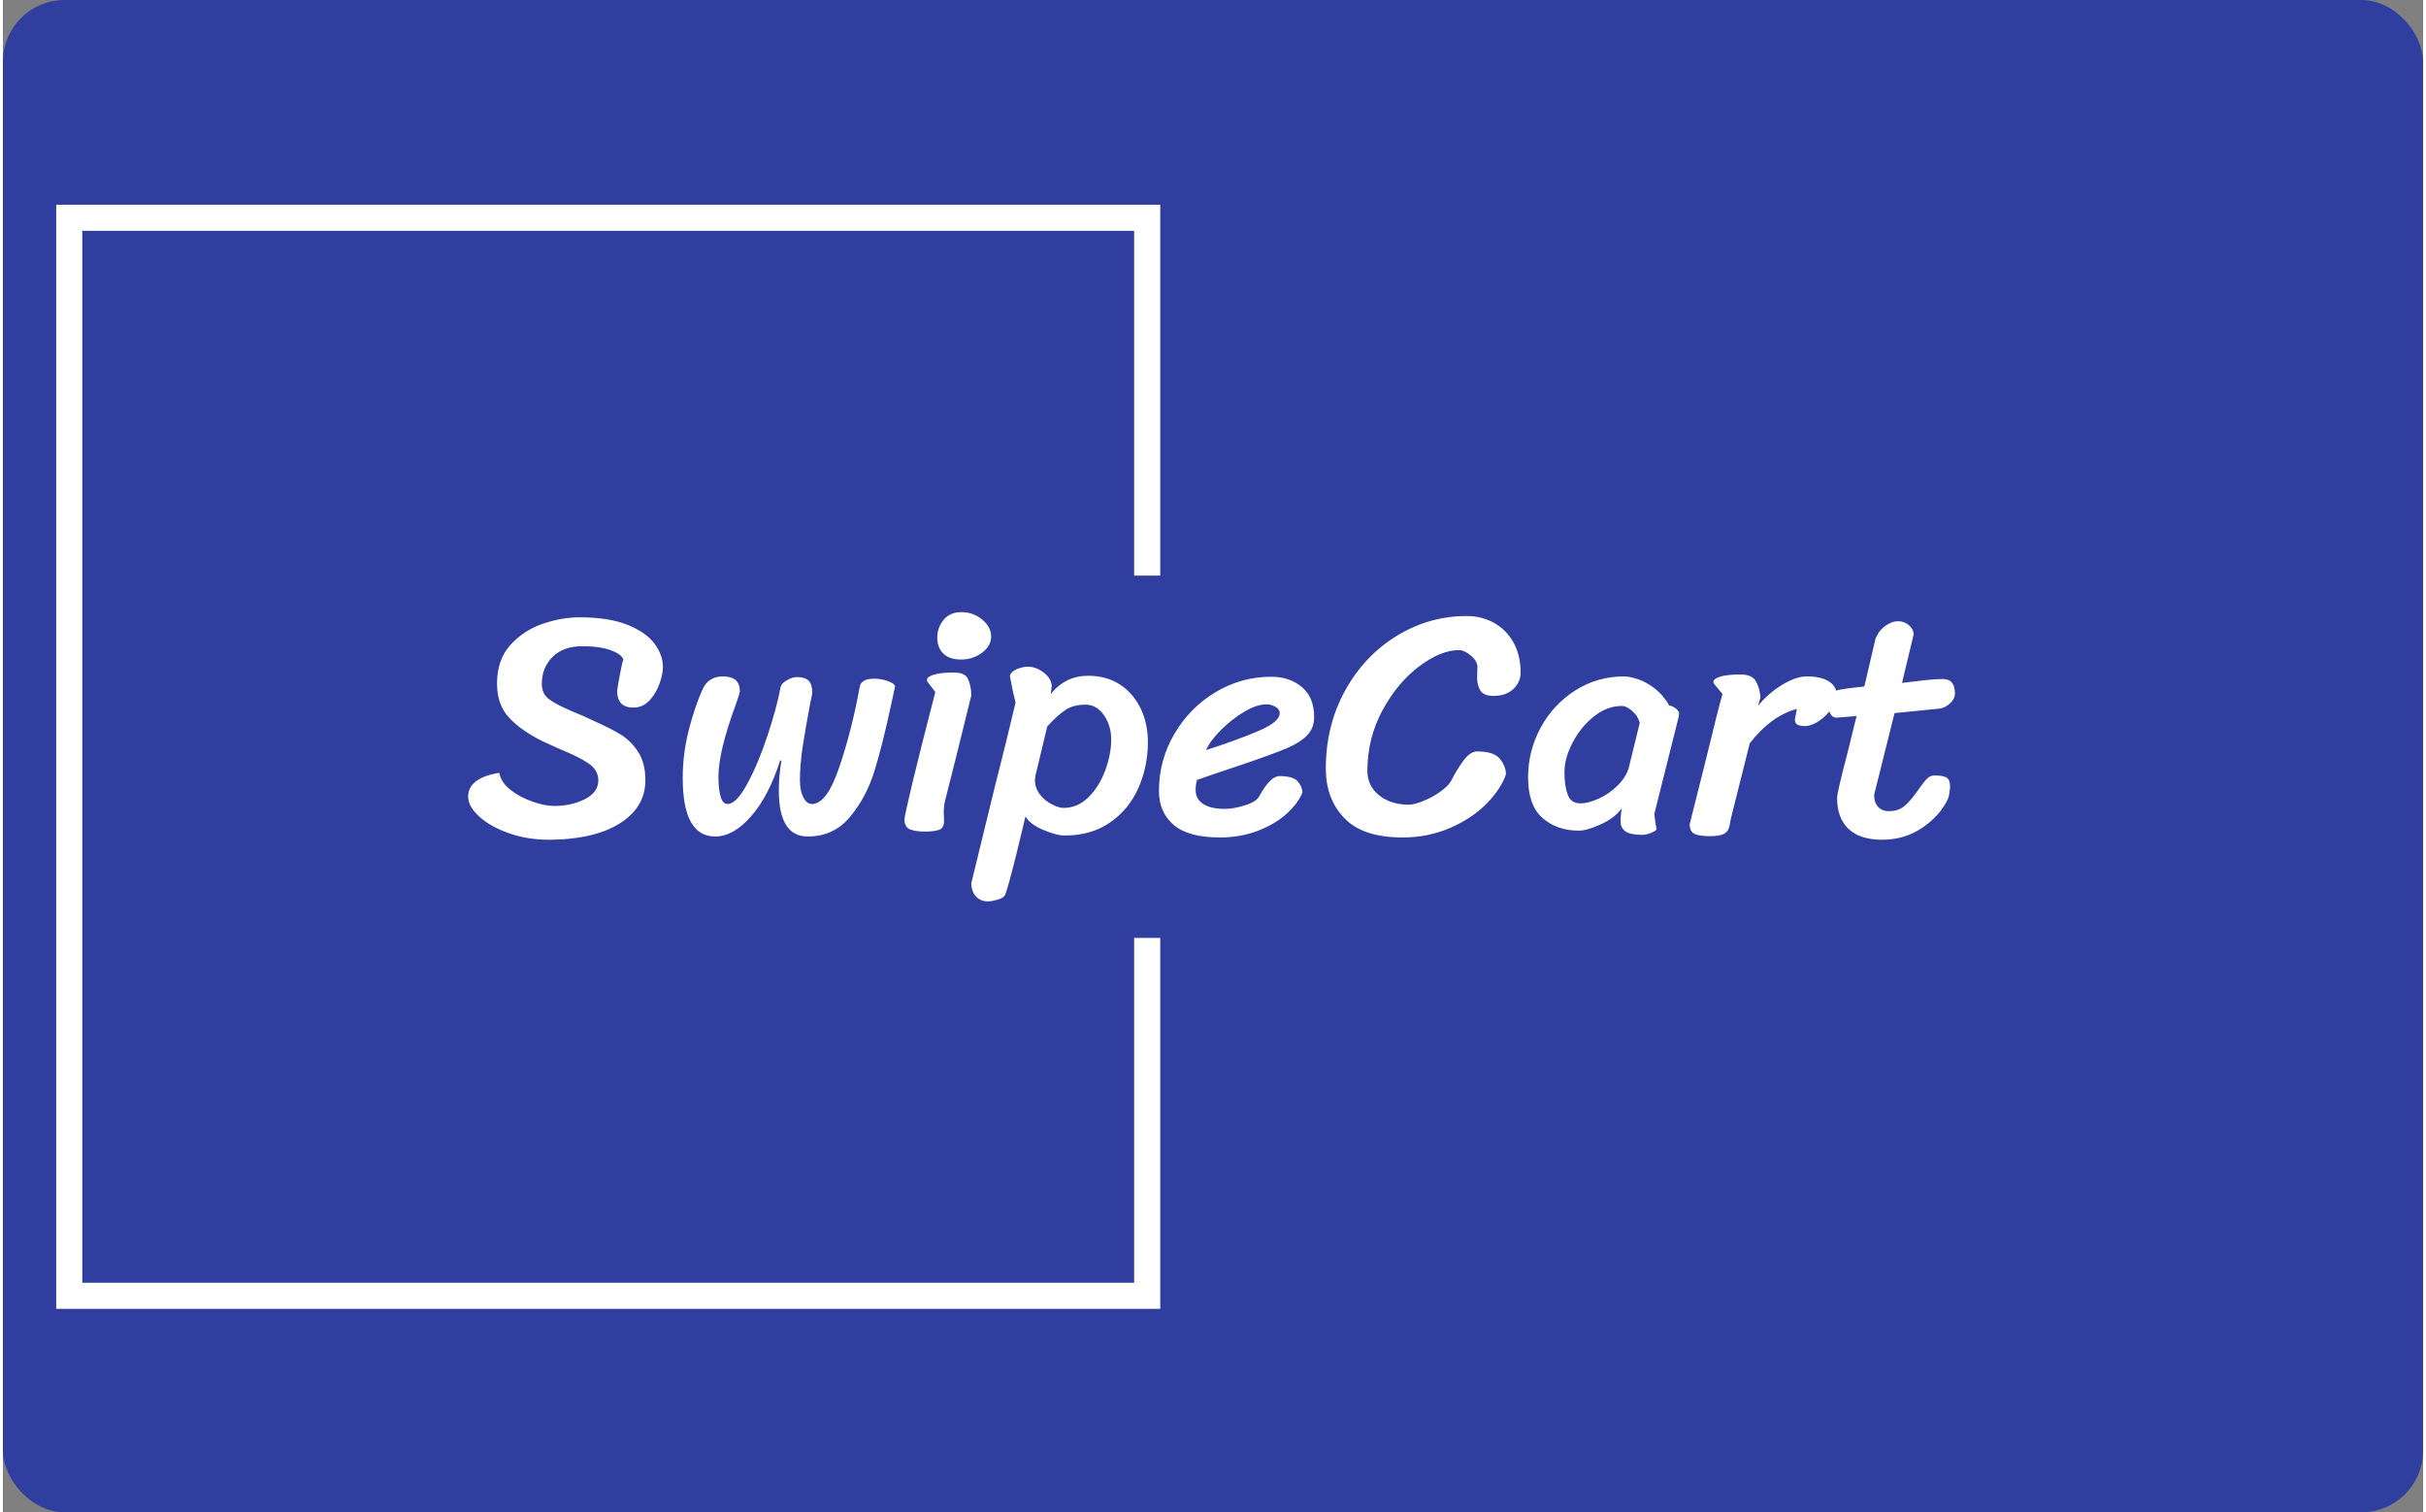 <svg xmlns="http://www.w3.org/2000/svg" xmlns:xlink="http://www.w3.org/1999/xlink" xmlns:svgjs="http://svgjs.dev/svgjs" version="1.1" width="1500" height="935" viewBox="-3 -3 1506 941"><rect x="-3" y="-3" width="1506" height="941" fill="#808080" stroke="none"/><g id="deeditor_bgCarrier" stroke-width="0">
  <rect id="dee_c_e" x="-3" y="-3" width="1506" height="941" rx="38.4" fill="#303f9f" strokewidth="0"/>
</g><g transform="matrix(1,0,0,1,-0.909,0.379)"><svg xmlns="http://www.w3.org/2000/svg" xmlns:xlink="http://www.w3.org/1999/xlink" viewBox="0 0 396 247" data-background-color="#303f9f" preserveAspectRatio="xMidYMid meet" height="935" width="1500"><g id="tight-bounds" transform="matrix(1,0,0,1,0.24,-0.1)"><svg viewBox="0 0 395.52 247.2" height="247.2" width="395.52"><g><svg/></g><g><svg viewBox="0 0 395.52 247.2" height="247.2" width="395.52"><g transform="matrix(1,0,0,1,75.544,99.824)"><svg viewBox="0 0 244.431 47.552" height="47.552" width="244.431"><g><svg viewBox="0 0 244.431 47.552" height="47.552" width="244.431"><g><svg viewBox="0 0 244.431 47.552" height="47.552" width="244.431"><g><svg viewBox="0 0 244.431 47.552" height="47.552" width="244.431"><g id="textblocktransform"><svg viewBox="0 0 244.431 47.552" height="47.552" width="244.431" id="textblock"><g><svg viewBox="0 0 244.431 47.552" height="47.552" width="244.431"><g transform="matrix(1,0,0,1,0,0)"><svg width="244.431" viewBox="0.45 -33.65 228.98 44.55" height="47.552" data-palette-color="#ffffff"><path d="M24.35-26.35Q24.1-27.15 22.43-27.78 20.75-28.4 18.05-28.4L18.05-28.4Q15.1-28.4 13.45-26.75 11.8-25.1 11.8-22.6L11.8-22.6Q11.8-21.05 12.93-20.23 14.05-19.4 16.4-18.4L16.4-18.4 18.2-17.65 19.7-16.95Q22.4-15.75 23.98-14.78 25.55-13.8 26.65-12.1 27.75-10.4 27.75-7.75L27.75-7.75Q27.75-4.9 25.88-2.83 24-0.75 20.65 0.33 17.3 1.4 12.85 1.4L12.85 1.4Q9.55 1.4 6.68 0.38 3.8-0.65 2.13-2.2 0.45-3.75 0.45-5.25L0.45-5.25Q0.45-6.7 1.7-7.63 2.95-8.55 5.25-8.9L5.25-8.9Q5.5-7.45 6.95-6.3 8.4-5.15 10.33-4.48 12.25-3.8 13.7-3.8L13.7-3.8Q16.35-3.8 18.43-4.85 20.5-5.9 20.5-7.75L20.5-7.75Q20.5-9.3 19.03-10.33 17.55-11.35 14.6-12.55L14.6-12.55 11.95-13.75Q8.7-15.35 6.8-17.35 4.9-19.35 4.9-22.65L4.9-22.65Q4.9-26.3 6.95-28.58 9-30.85 11.93-31.85 14.85-32.85 17.65-32.85L17.65-32.85Q22.1-32.85 24.98-31.7 27.85-30.55 29.15-28.8 30.45-27.05 30.45-25.2L30.45-25.2Q30.45-24.15 29.93-22.65 29.4-21.15 28.38-20.05 27.35-18.95 25.9-18.95L25.9-18.95Q23.4-18.95 23.4-21.55L23.4-21.55Q23.5-22.35 23.85-24.18 24.2-26 24.35-26.35L24.35-26.35ZM48.5-10.8Q46.75-5.3 44.02-2.2 41.3 0.9 38.5 0.9L38.5 0.9Q33.5 0.9 33.5-8.1L33.5-8.1Q33.5-11.85 34.42-15.45 35.35-19.05 36.5-21.65L36.5-21.65Q37.4-23.75 39.7-23.75L39.7-23.75Q42.3-23.75 42.3-21.45L42.3-21.45Q42.3-21.2 41.7-19.5L41.7-19.5Q39-12.2 39-8.3L39-8.3Q39-6.45 39.32-5.28 39.65-4.1 40.4-4.1L40.4-4.1Q41.75-4.1 43.42-7.18 45.1-10.25 46.52-14.53 47.95-18.8 48.55-22L48.55-22Q48.65-22.65 49.52-23.15 50.4-23.65 51.05-23.65L51.05-23.65Q52.35-23.65 52.9-23.08 53.45-22.5 53.45-21.25L53.45-21.25Q53.45-21 53.15-19.7L53.15-19.7Q52.4-15.7 51.97-12.93 51.55-10.15 51.55-7.75L51.55-7.75Q51.55-6.15 52.07-5.13 52.6-4.1 53.4-4.1L53.4-4.1Q55.7-4.1 57.62-9.8 59.55-15.5 60.75-22.1L60.75-22.1Q60.95-23.4 62.95-23.4L62.95-23.4Q64.05-23.4 65.1-23.03 66.15-22.65 66.2-22.2L66.2-22.2 65.65-19.65Q64.25-13.1 63-9.1 61.75-5.1 59.25-2.1 56.75 0.9 52.75 0.9L52.75 0.9Q48.3 0.9 48.3-6.2L48.3-6.2Q48.3-8.4 48.7-10.8L48.7-10.8 48.5-10.8ZM72.7-29.7Q72.7-31.25 73.67-32.45 74.65-33.65 76.4-33.65L76.4-33.65Q78.25-33.65 79.62-32.5 81-31.35 81-29.9L81-29.9Q81-28.45 79.6-27.4 78.2-26.35 76.35-26.35L76.35-26.35Q74.55-26.35 73.62-27.28 72.7-28.2 72.7-29.7L72.7-29.7ZM77.95-20.85Q75.3-10.05 73.9-4.6L73.9-4.6Q73.7-3.8 73.7-2.85L73.7-2.85 73.75-1.45Q73.75-0.6 73.22-0.25 72.7 0.1 71 0.15L71 0.15Q69.35 0.15 68.5-0.2 67.65-0.55 67.65-1.7L67.65-1.7Q67.65-2.25 68.92-7.55 70.2-12.85 72.4-21.35L72.4-21.35 71.25-22.85Q71.1-23 71.1-23.2L71.1-23.2Q71.1-23.7 72.2-24.03 73.3-24.35 75.25-24.35L75.25-24.35Q76.95-24.35 77.42-23.38 77.9-22.4 77.95-20.85L77.95-20.85ZM86.29-2.2Q86.24-1.9 84.97 3.28 83.69 8.45 83.19 9.8L83.19 9.8Q82.99 10.35 81.99 10.63 80.99 10.9 80.54 10.9L80.54 10.9Q79.44 10.9 78.72 10.2 77.99 9.5 77.94 8.1L77.94 8.1 81.44-6.25Q83.44-14.1 84.74-19.65L84.74-19.65Q84.74-19.95 84.39-21.25L84.39-21.25Q84.24-22.05 84.09-22.75 83.94-23.45 83.89-23.8L83.89-23.8Q83.99-24.45 84.92-24.85 85.84-25.25 86.64-25.25L86.64-25.25Q87.84-25.25 89.02-24.4 90.19-23.55 90.34-22.35L90.34-22.35 90.19-21.05Q92.44-23.85 95.94-23.85L95.94-23.85Q98.79-23.85 100.87-22.48 102.94-21.1 104.04-18.78 105.14-16.45 105.14-13.65L105.14-13.65Q105.14-9.9 103.69-6.6 102.24-3.3 99.34-1.28 96.44 0.75 92.34 0.75L92.34 0.75Q91.04 0.75 88.99-0.13 86.94-1 86.29-2.2L86.29-2.2ZM87.84-8.55Q87.74-7.95 87.74-7.7L87.74-7.7Q87.79-6.45 88.57-5.5 89.34-4.55 90.39-4.03 91.44-3.5 92.14-3.5L92.14-3.5Q94.34-3.5 96.02-5.18 97.69-6.85 98.59-9.33 99.49-11.8 99.49-14.05L99.49-14.05Q99.49-16.15 98.37-17.78 97.24-19.4 95.54-19.4L95.54-19.4Q93.64-19.4 92.42-18.57 91.19-17.75 89.64-16.05L89.64-16.05 87.84-8.55ZM116.24 1.05Q111.34 1.05 109.09-0.9 106.84-2.85 106.84-6.1L106.84-6.1Q106.84-10.85 109.22-14.9 111.59-18.95 115.57-21.33 119.54-23.7 124.14-23.7L124.14-23.7Q126.94-23.7 128.84-22.13 130.74-20.55 130.74-17.5L130.74-17.5Q130.74-15.75 129.62-14.63 128.49-13.5 126.39-12.63 124.29-11.75 119.59-10.15L119.59-10.15Q115.34-8.75 112.69-7.8L112.69-7.8Q112.49-7.05 112.49-6.25L112.49-6.25Q112.49-4.85 113.67-4.1 114.84-3.35 116.99-3.35L116.99-3.35Q118.34-3.35 120.09-3.9 121.84-4.45 122.29-5.3L122.29-5.3Q123.99-8.4 125.39-8.4L125.39-8.4Q127.44-8.4 128.17-7.63 128.89-6.85 128.94-5.9L128.94-5.9Q128.34-4.3 126.59-2.68 124.84-1.05 122.14 0 119.44 1.05 116.24 1.05L116.24 1.05ZM114.09-12.4Q119.04-14 122.24-15.38 125.44-16.75 125.44-18.1L125.44-18.1Q125.44-18.7 124.79-19.07 124.14-19.45 123.39-19.45L123.39-19.45Q121.89-19.45 119.97-18.3 118.04-17.15 116.39-15.5 114.74-13.85 114.09-12.4L114.09-12.4ZM160.29-8.7Q159.54-6.45 157.31-4.17 155.09-1.9 151.71-0.43 148.34 1.05 144.34 1.05L144.34 1.05Q138.24 1.05 135.39-1.93 132.54-4.9 132.54-9.55L132.54-9.55Q132.54-16.15 135.49-21.53 138.44-26.9 143.44-29.98 148.44-33.05 154.24-33.05L154.24-33.05Q156.54-33.05 158.44-32 160.34-30.95 161.44-28.98 162.54-27 162.54-24.35L162.54-24.35Q162.54-22.85 161.41-21.8 160.29-20.75 158.39-20.75L158.39-20.75Q156.89-20.75 156.36-21.55 155.84-22.35 155.84-23.6L155.84-23.6 155.89-25.2Q155.89-26.1 154.89-26.95 153.89-27.8 153.04-27.8L153.04-27.8Q150.24-27.8 146.89-25.28 143.54-22.75 141.24-18.48 138.94-14.2 138.94-9.2L138.94-9.2Q138.94-6.9 140.74-5.45 142.54-4 145.29-4L145.29-4Q146.19-4 147.64-4.6 149.09-5.2 150.31-6.1 151.54-7 151.94-7.85L151.94-7.85Q152.54-9.1 153.64-10.65 154.74-12.2 155.84-12.2L155.84-12.2Q158.39-12.2 159.31-11.1 160.24-10 160.29-8.7L160.29-8.7ZM183.14-2.6Q183.24-1.3 183.49-0.25L183.49-0.25Q183.39 0.05 182.61 0.35 181.84 0.65 181.29 0.65L181.29 0.65Q179.49 0.65 178.71 0.13 177.94-0.4 177.94-1.45L177.94-1.45Q177.94-2.45 178.14-3.45L178.14-3.45Q177.04-1.95 174.91-0.98 172.79 0 171.49 0L171.49 0Q168.14 0 165.91-1.95 163.69-3.9 163.69-8.2L163.69-8.2Q163.69-12.25 165.61-15.83 167.54-19.4 170.94-21.58 174.34-23.75 178.49-23.75L178.49-23.75Q179.29-23.75 180.59-23.33 181.89-22.9 183.21-21.88 184.54-20.85 185.44-19.25L185.44-19.25Q185.84-19.25 186.39-18.85 186.94-18.45 186.94-18.05L186.94-18.05Q186.94-17.6 186.79-17.15L186.79-17.15 183.14-2.6ZM180.89-16.6Q180.59-17.7 179.71-18.45 178.84-19.2 178.14-19.2L178.14-19.2Q175.84-19.2 173.81-17.57 171.79-15.95 170.54-13.55 169.29-11.15 169.29-9L169.29-9Q169.29-6.9 169.79-5.55 170.29-4.2 171.74-4.2L171.74-4.2Q172.99-4.2 174.61-4.95 176.24-5.7 177.51-6.98 178.79-8.25 179.19-9.65L179.19-9.65 180.89-16.6ZM194.93-1.9Q194.88-1.6 194.71-0.73 194.53 0.15 193.86 0.5 193.18 0.85 191.73 0.85L191.73 0.85Q190.08 0.85 189.33 0.5 188.58 0.15 188.58-1L188.58-1 190.98-10.55Q192.98-18.8 193.63-21.05L193.63-21.05 192.38-22.55Q192.23-22.7 192.23-22.9L192.23-22.9Q192.23-23.4 193.33-23.73 194.43-24.05 196.38-24.05L196.38-24.05Q198.13-24.05 198.73-23.08 199.33-22.1 199.48-20.55L199.48-20.55 199.13-19.25Q200.73-21.2 202.86-22.48 204.98-23.75 206.63-23.75L206.63-23.75Q208.78-23.75 209.98-23 211.18-22.25 211.18-21.05L211.18-21.05Q211.18-20 210.46-18.88 209.73-17.75 208.63-16.98 207.53-16.2 206.48-16.1L206.48-16.1Q205.48-16.1 205.13-16.35 204.78-16.6 204.78-17.1L204.78-17.1 205.08-18.75Q201.08-17.65 197.83-13.45L197.83-13.45 194.93-1.9ZM220.13-18.1L216.98-5.5Q216.98-4.35 217.58-3.68 218.18-3 219.28-3L219.28-3Q220.78-3 221.76-3.88 222.73-4.75 223.83-6.35L223.83-6.35Q224.63-7.5 225.13-8 225.63-8.5 226.28-8.5L226.28-8.5Q227.58-8.5 228.13-8.18 228.68-7.85 228.68-6.85L228.68-6.85Q228.68-6.4 228.58-5.78 228.48-5.15 228.33-4.85L228.33-4.85Q227.13-2.3 224.41-0.45 221.68 1.4 218.23 1.4L218.23 1.4Q214.78 1.4 213.03-0.28 211.28-1.95 211.28-5.05L211.28-5.05Q211.28-5.5 211.73-7.4 212.18-9.3 212.88-11.95L212.88-11.95 214.28-17.65 211.23-17.4Q210.63-17.4 210.33-17.85 210.03-18.3 210.03-18.95L210.03-18.95Q210.03-20.2 210.93-21.45L210.93-21.45Q211.03-21.6 211.93-21.75 212.83-21.9 214.13-22.05L214.13-22.05 215.48-22.2 217.18-29.5Q217.68-30.8 218.71-31.53 219.73-32.25 220.63-32.25L220.63-32.25Q221.63-32.25 222.33-31.65 223.03-31.05 223.08-30.25L223.08-30.25 221.28-22.75Q223.23-23 224.91-23.18 226.58-23.35 227.53-23.35L227.53-23.35Q229.43-23.35 229.43-21.15L229.43-21.15Q229.43-20.3 228.71-19.63 227.98-18.95 227.13-18.8L227.13-18.8 220.13-18.1Z" opacity="1" transform="matrix(1,0,0,1,0,0)" fill="#ffffff" class="wordmark-text-0" data-fill-palette-color="primary" id="text-0"/></svg></g></svg></g></svg></g></svg></g></svg></g></svg></g></svg></g><path d="M189.328 93.824L189.328 32.856 7.841 32.856 7.841 214.344 189.328 214.344 189.328 153.376 185.04 153.376 185.04 210.055 12.129 210.055 12.129 37.145 185.04 37.145 185.04 93.824Z" fill="#ffffff" stroke="transparent" data-fill-palette-color="tertiary"/></svg></g><defs fill="#000000"/></svg><rect width="395.52" height="247.2" fill="none" stroke="none" visibility="hidden"/></g></svg></g></svg>